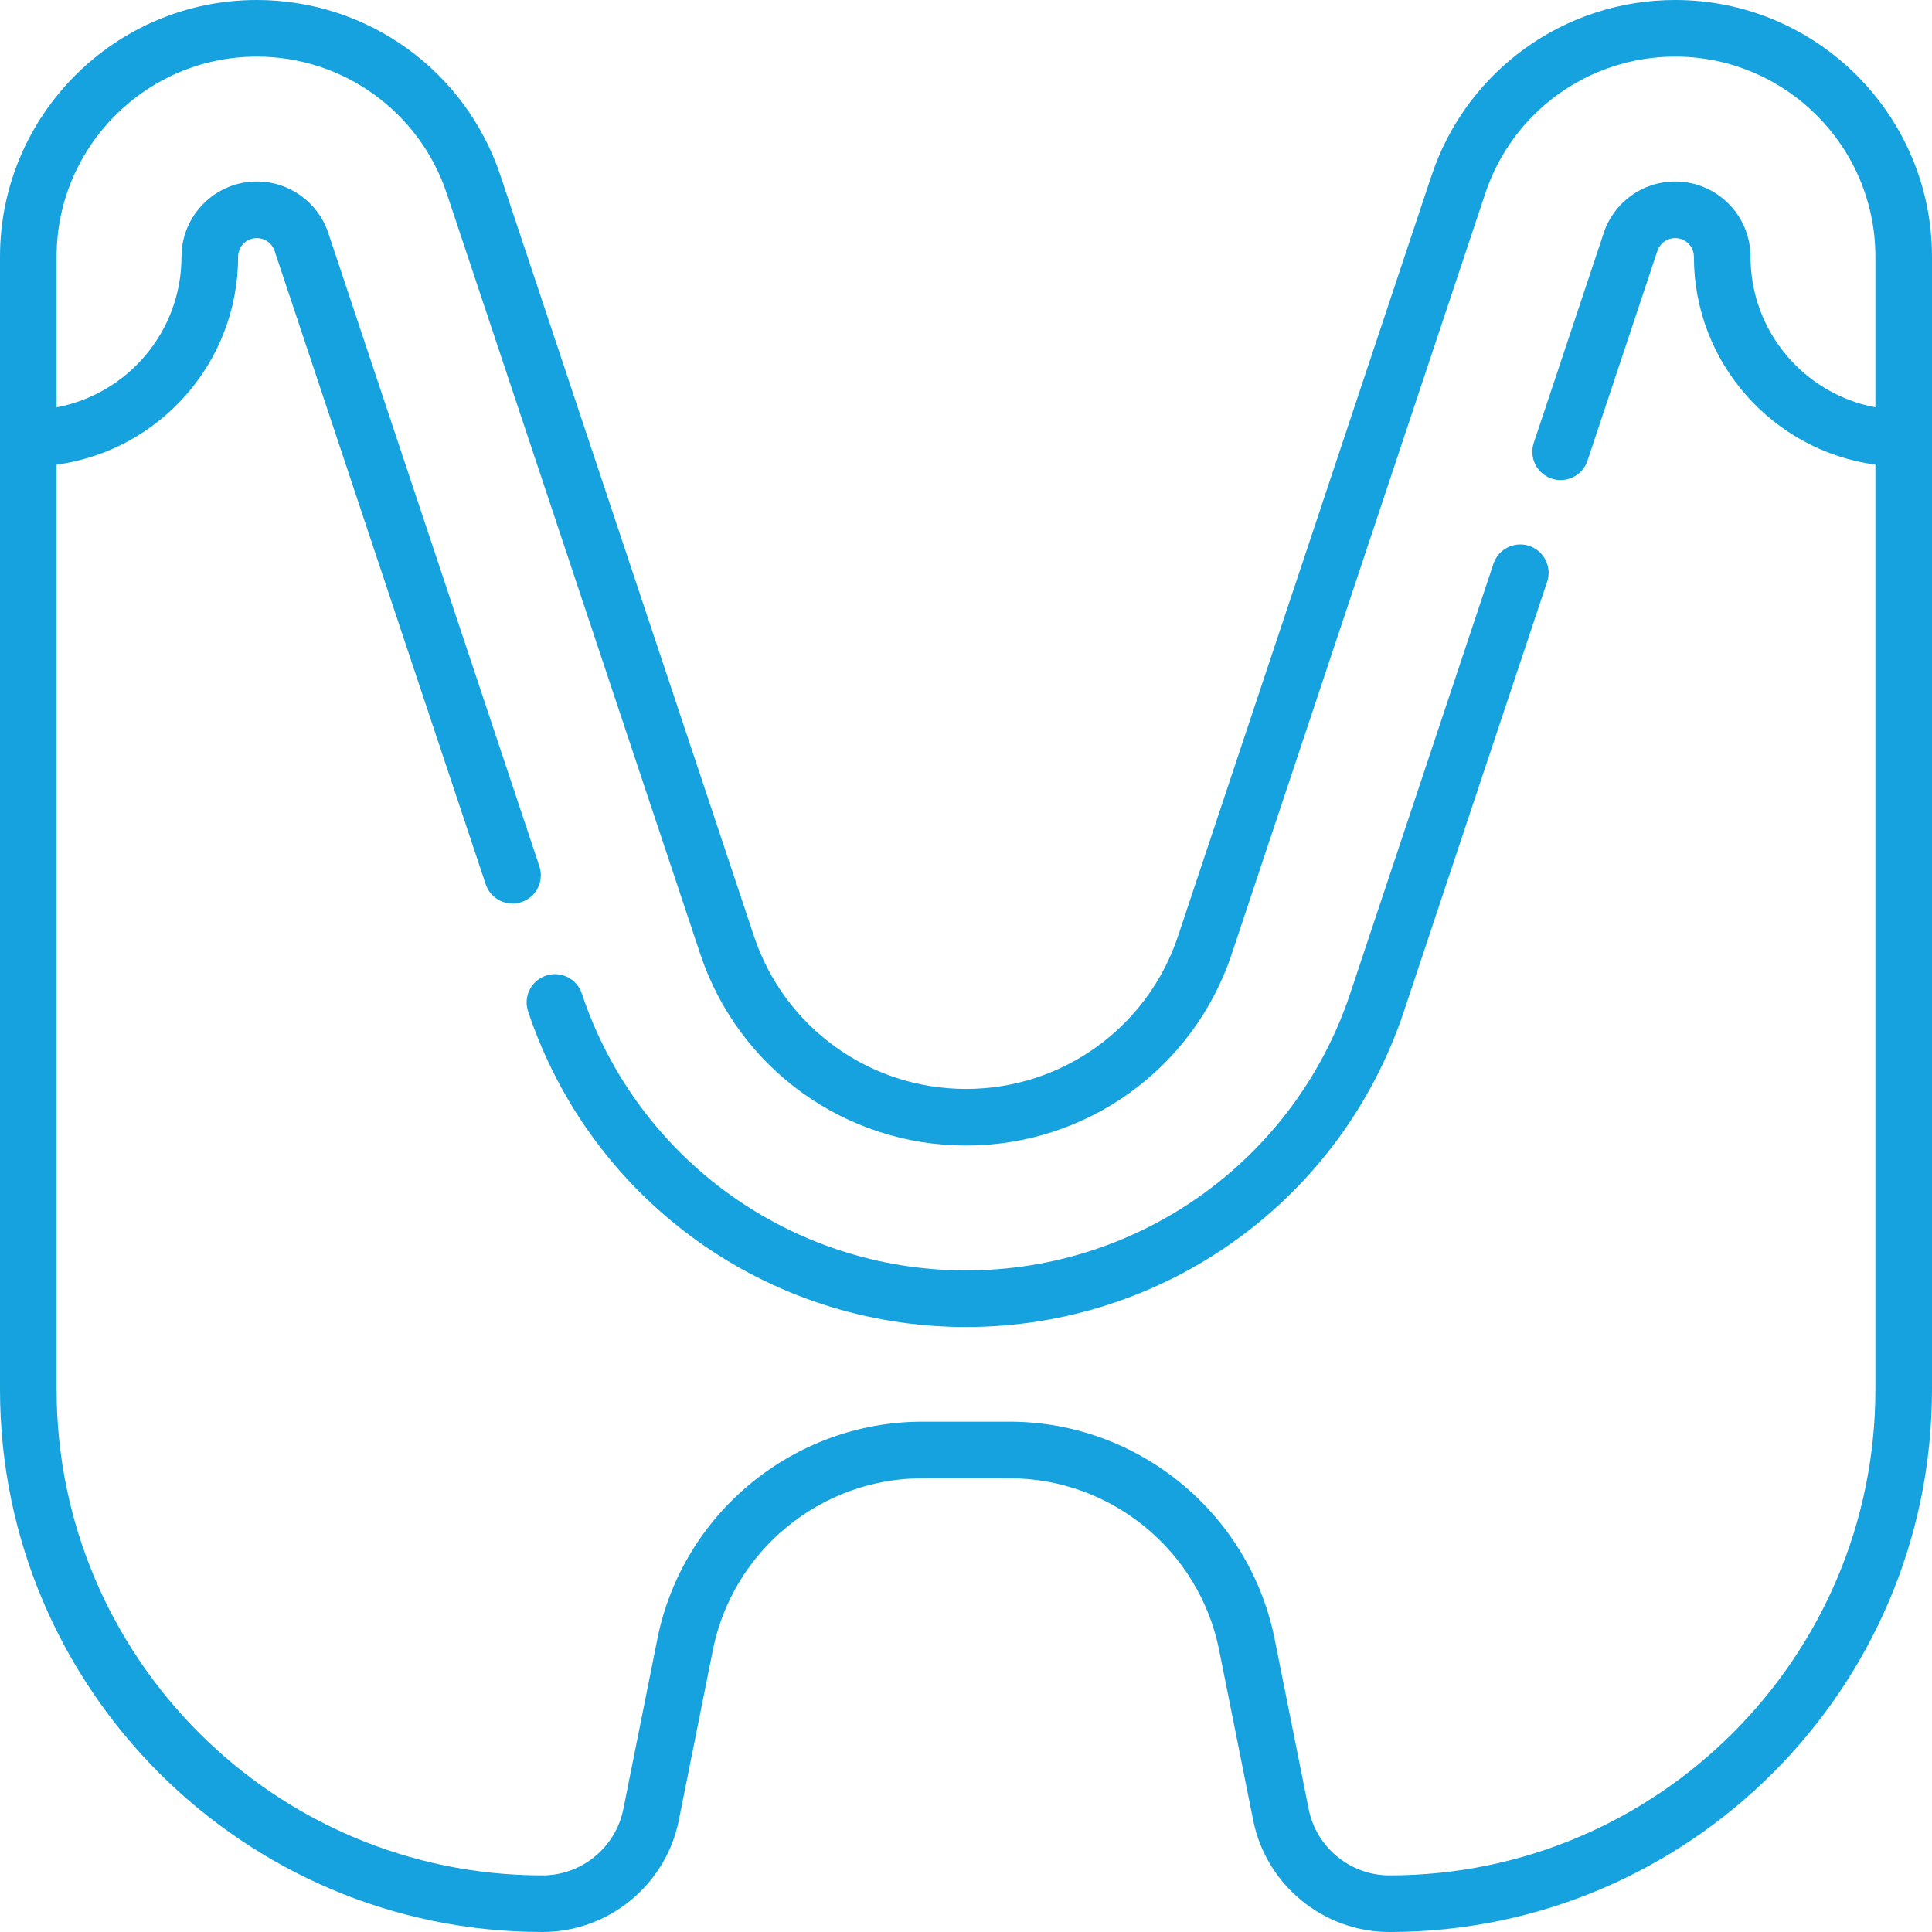 <svg width="92" height="92" viewBox="0 0 92 92" fill="none" xmlns="http://www.w3.org/2000/svg">
<path d="M79.77 0C74.498 0 69.835 3.361 68.168 8.362L56.097 44.576C54.646 48.929 50.589 51.854 46 51.854C41.412 51.854 37.354 48.93 35.903 44.577L23.832 8.362C22.165 3.361 17.502 0 12.23 0C5.486 0 0 5.486 0 12.229V66.166C0 80.411 11.589 92 25.834 92C28.978 92 31.708 89.762 32.325 86.68L33.946 78.574C34.893 73.834 39.09 70.394 43.923 70.394H48.076C52.91 70.394 57.106 73.834 58.054 78.574L59.675 86.68C60.292 89.762 63.021 92 66.165 92C80.411 92 92 80.411 92 66.166V12.229C92 5.486 86.514 0 79.77 0V0ZM66.166 89.305C64.302 89.305 62.684 87.978 62.319 86.151L60.697 78.046C59.498 72.05 54.191 67.699 48.077 67.699H43.924C37.81 67.699 32.502 72.05 31.303 78.046L29.682 86.151C29.316 87.978 27.698 89.305 25.834 89.305C13.075 89.305 2.695 78.924 2.695 66.166V22.126C7.568 21.466 11.338 17.281 11.338 12.229C11.338 11.738 11.738 11.338 12.229 11.338C12.614 11.338 12.954 11.582 13.076 11.947L23.128 42.105C23.316 42.67 23.842 43.027 24.406 43.027C24.547 43.027 24.691 43.004 24.833 42.957C25.539 42.722 25.92 41.959 25.685 41.252L15.633 11.095C15.144 9.628 13.777 8.642 12.229 8.642C10.252 8.642 8.642 10.252 8.642 12.229C8.642 15.791 6.076 18.763 2.695 19.397V12.229C2.695 6.972 6.972 2.695 12.23 2.695C16.34 2.695 19.975 5.315 21.275 9.215L33.346 45.429C35.165 50.884 40.25 54.55 46 54.55C51.751 54.549 56.836 50.883 58.654 45.428L70.726 9.215C72.025 5.315 75.66 2.695 79.77 2.695C85.028 2.695 89.305 6.972 89.305 12.229V19.397C85.924 18.763 83.358 15.791 83.358 12.229C83.358 10.251 81.749 8.642 79.77 8.642C78.223 8.642 76.855 9.628 76.368 11.094L73.037 21.087C72.801 21.793 73.183 22.556 73.889 22.792C74.03 22.839 74.174 22.861 74.315 22.861C74.88 22.861 75.405 22.504 75.594 21.939L78.925 11.945C79.046 11.582 79.386 11.338 79.77 11.338C80.262 11.338 80.662 11.738 80.662 12.229C80.662 17.281 84.431 21.465 89.305 22.126V66.165C89.305 78.924 78.924 89.305 66.166 89.305V89.305Z" fill="#15A2DE"/>
<path d="M72.821 25.995C72.114 25.76 71.352 26.142 71.116 26.848L64.296 47.308C61.668 55.195 54.316 60.494 46.002 60.496C37.687 60.496 30.334 55.197 27.705 47.31C27.469 46.604 26.706 46.222 26 46.458C25.294 46.693 24.912 47.456 25.148 48.163C28.145 57.152 36.525 63.191 46.002 63.191C55.479 63.19 63.858 57.149 66.853 48.16L73.674 27.7C73.909 26.994 73.527 26.231 72.821 25.995V25.995Z" fill="#15A2DE"/>
</svg>

